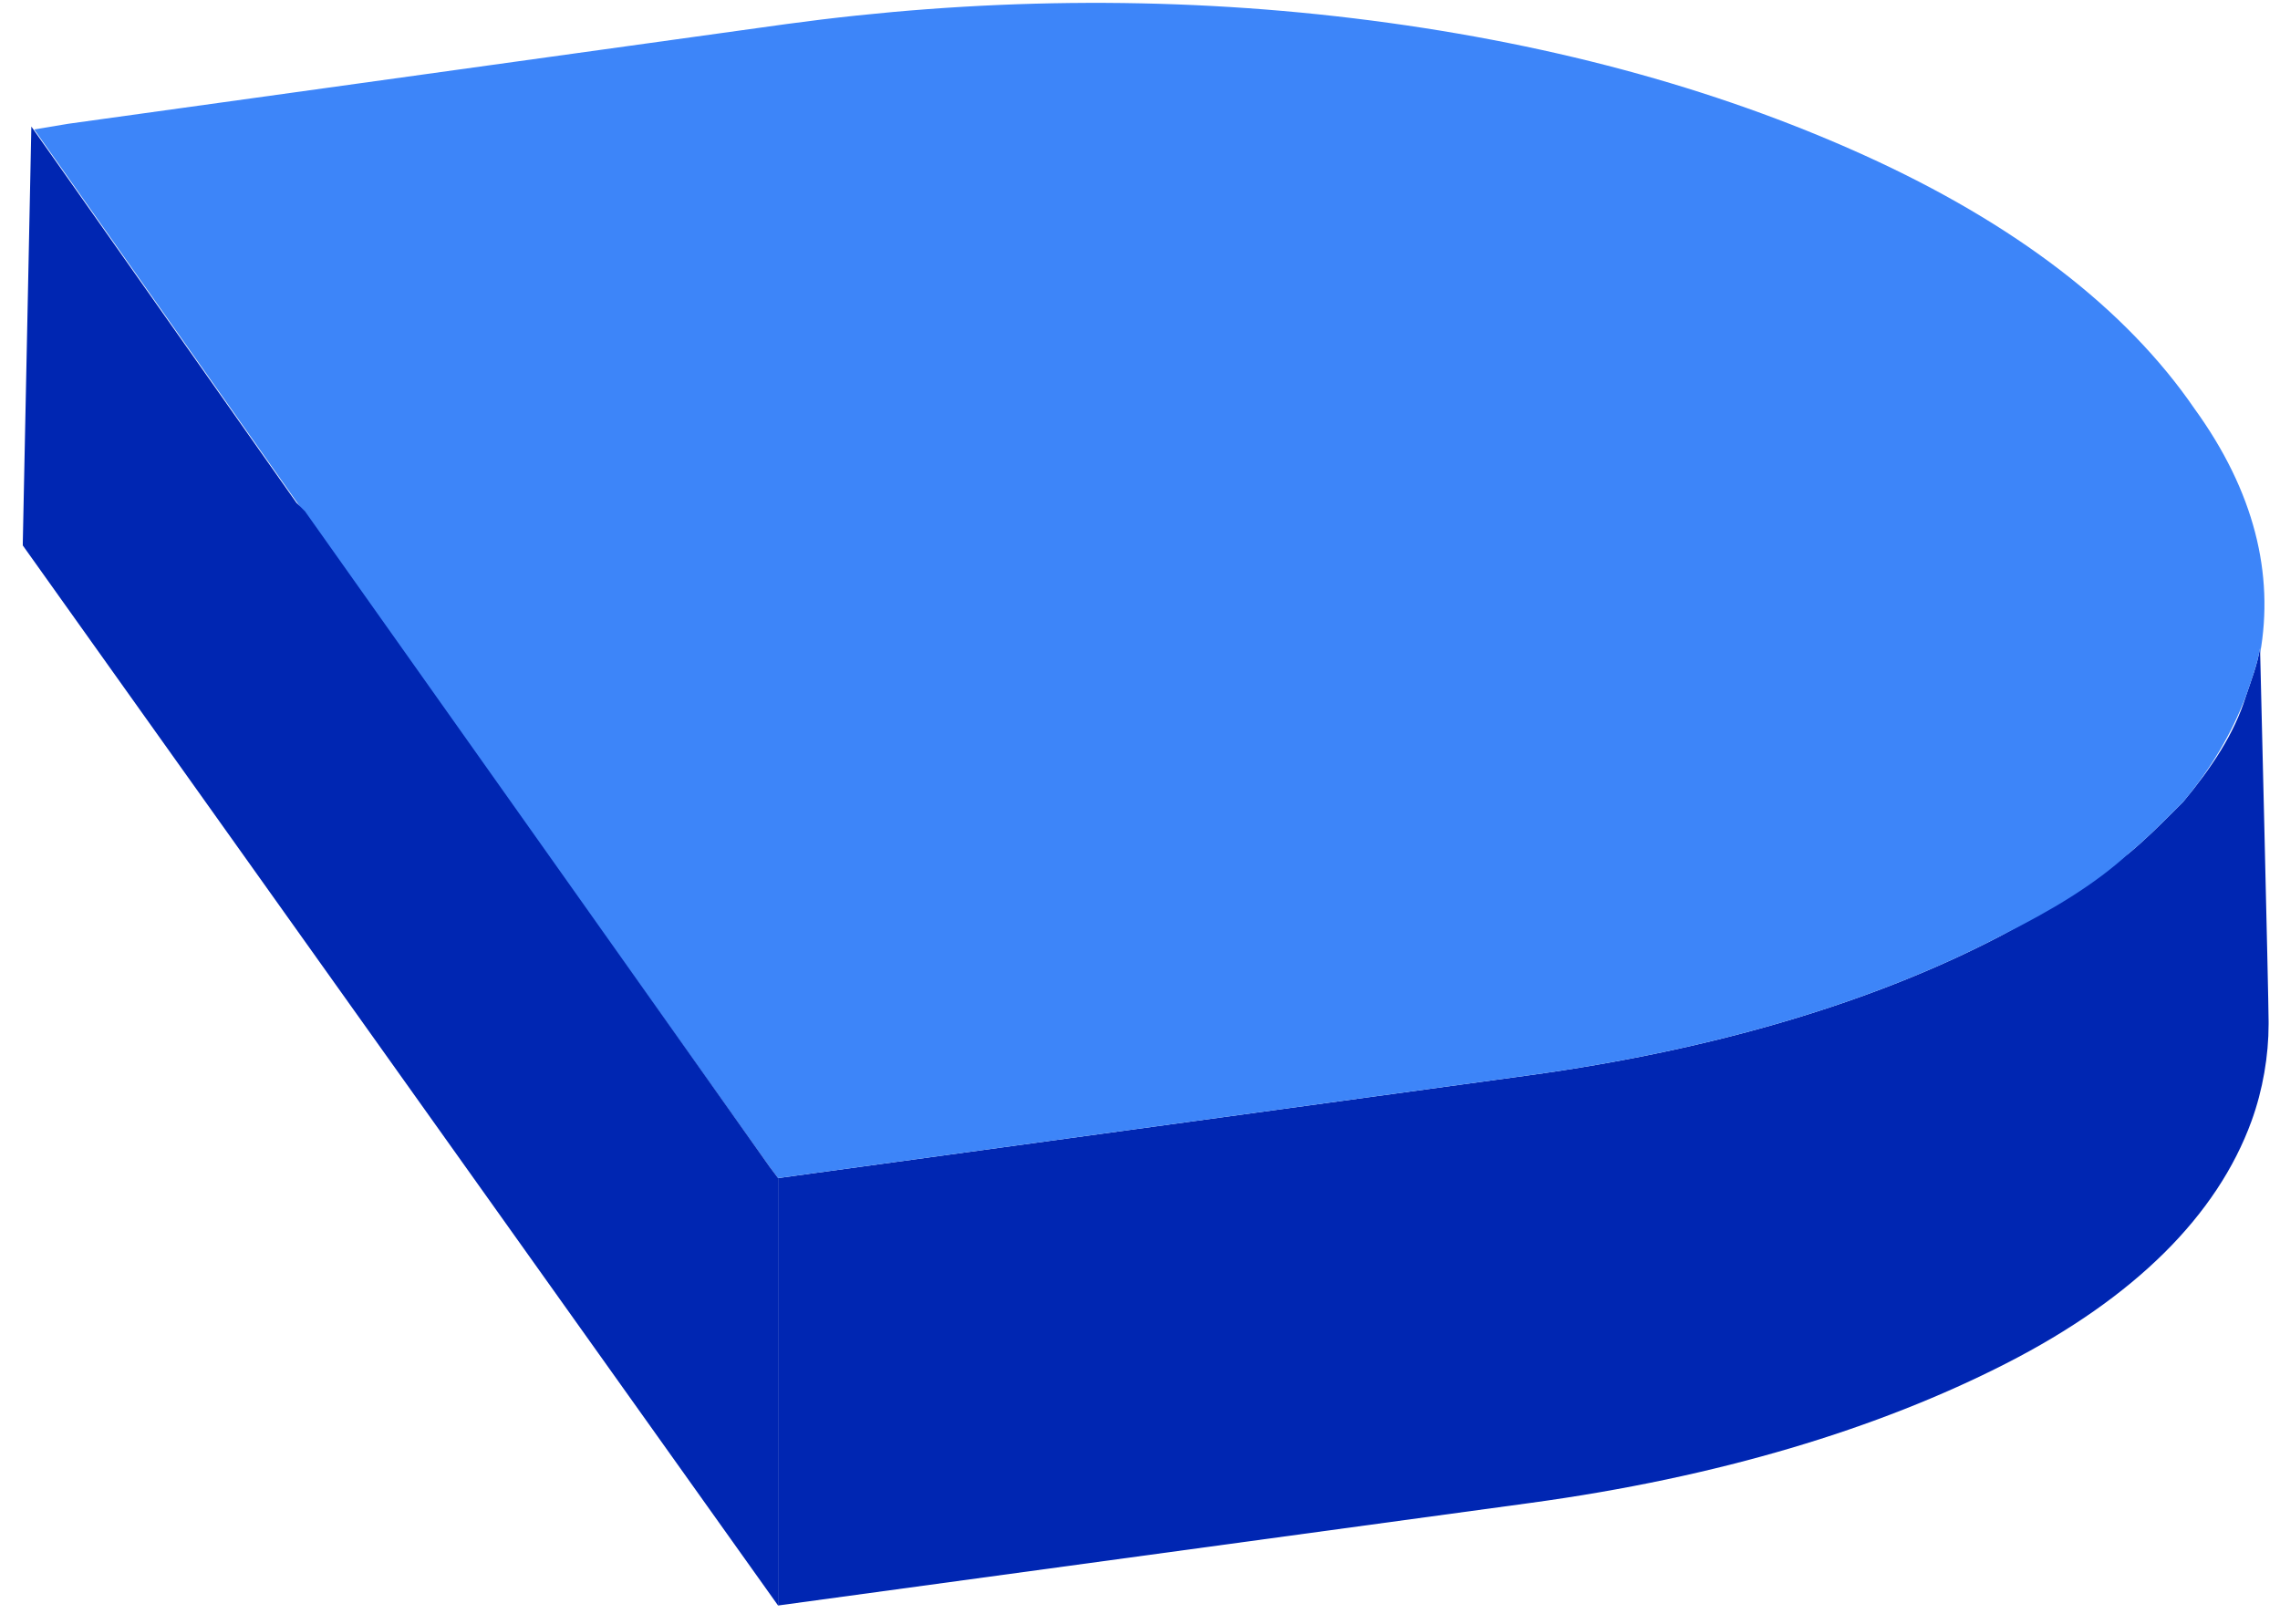 <svg width="80" height="57" viewBox="0 0 80 57" fill="none" xmlns="http://www.w3.org/2000/svg">
<path d="M79.6 35.943C79.6 37.043 79.4 38.243 79 39.343C77.8 42.643 74.9 45.543 70.4 47.843C65.9 50.143 60.3 51.843 53.7 52.743L27.3 56.343V41.343L53.6 37.743C60.2 36.843 65.8 35.143 70.2 32.843C71.9 31.943 73.4 30.943 74.7 29.943C75.3 29.443 75.8 28.943 76.3 28.443C76.3 28.443 76.5 28.243 76.6 28.143C77.6 26.943 78.4 25.743 78.8 24.443C79 23.843 79.2 23.343 79.3 22.743C79.3 22.743 79.6 35.043 79.6 35.843V35.943Z" fill="#0026B2"/>
<path d="M79.3 22.743C79.2 23.343 79 23.843 78.8 24.443C78.3 25.743 77.6 26.943 76.6 28.143C76.6 28.143 76.4 28.343 76.3 28.443C75.8 28.943 75.3 29.443 74.7 29.943C73.5 31.043 72 31.943 70.2 32.843C65.8 35.143 60.2 36.843 53.6 37.743L27.3 41.343L27 40.943L10.7 18.043L10.5 17.743L2.4 6.243L1.2 4.543L2.4 4.343L27.6 0.843C34.2 -0.057 40.9 -0.157 47.5 0.643C54.1 1.443 60.1 3.043 65.4 5.443C70.7 7.843 74.6 10.843 77 14.343C79.1 17.242 79.8 20.143 79.3 22.943V22.743Z" fill="#3D85F9"/>
<path d="M27.3 41.342V56.342L0.8 19.142V19.042L1.1 4.442L2.3 6.142L10.4 17.642L10.7 17.942L27 40.942L27.3 41.342Z" fill="#0026B2"/>
</svg>
